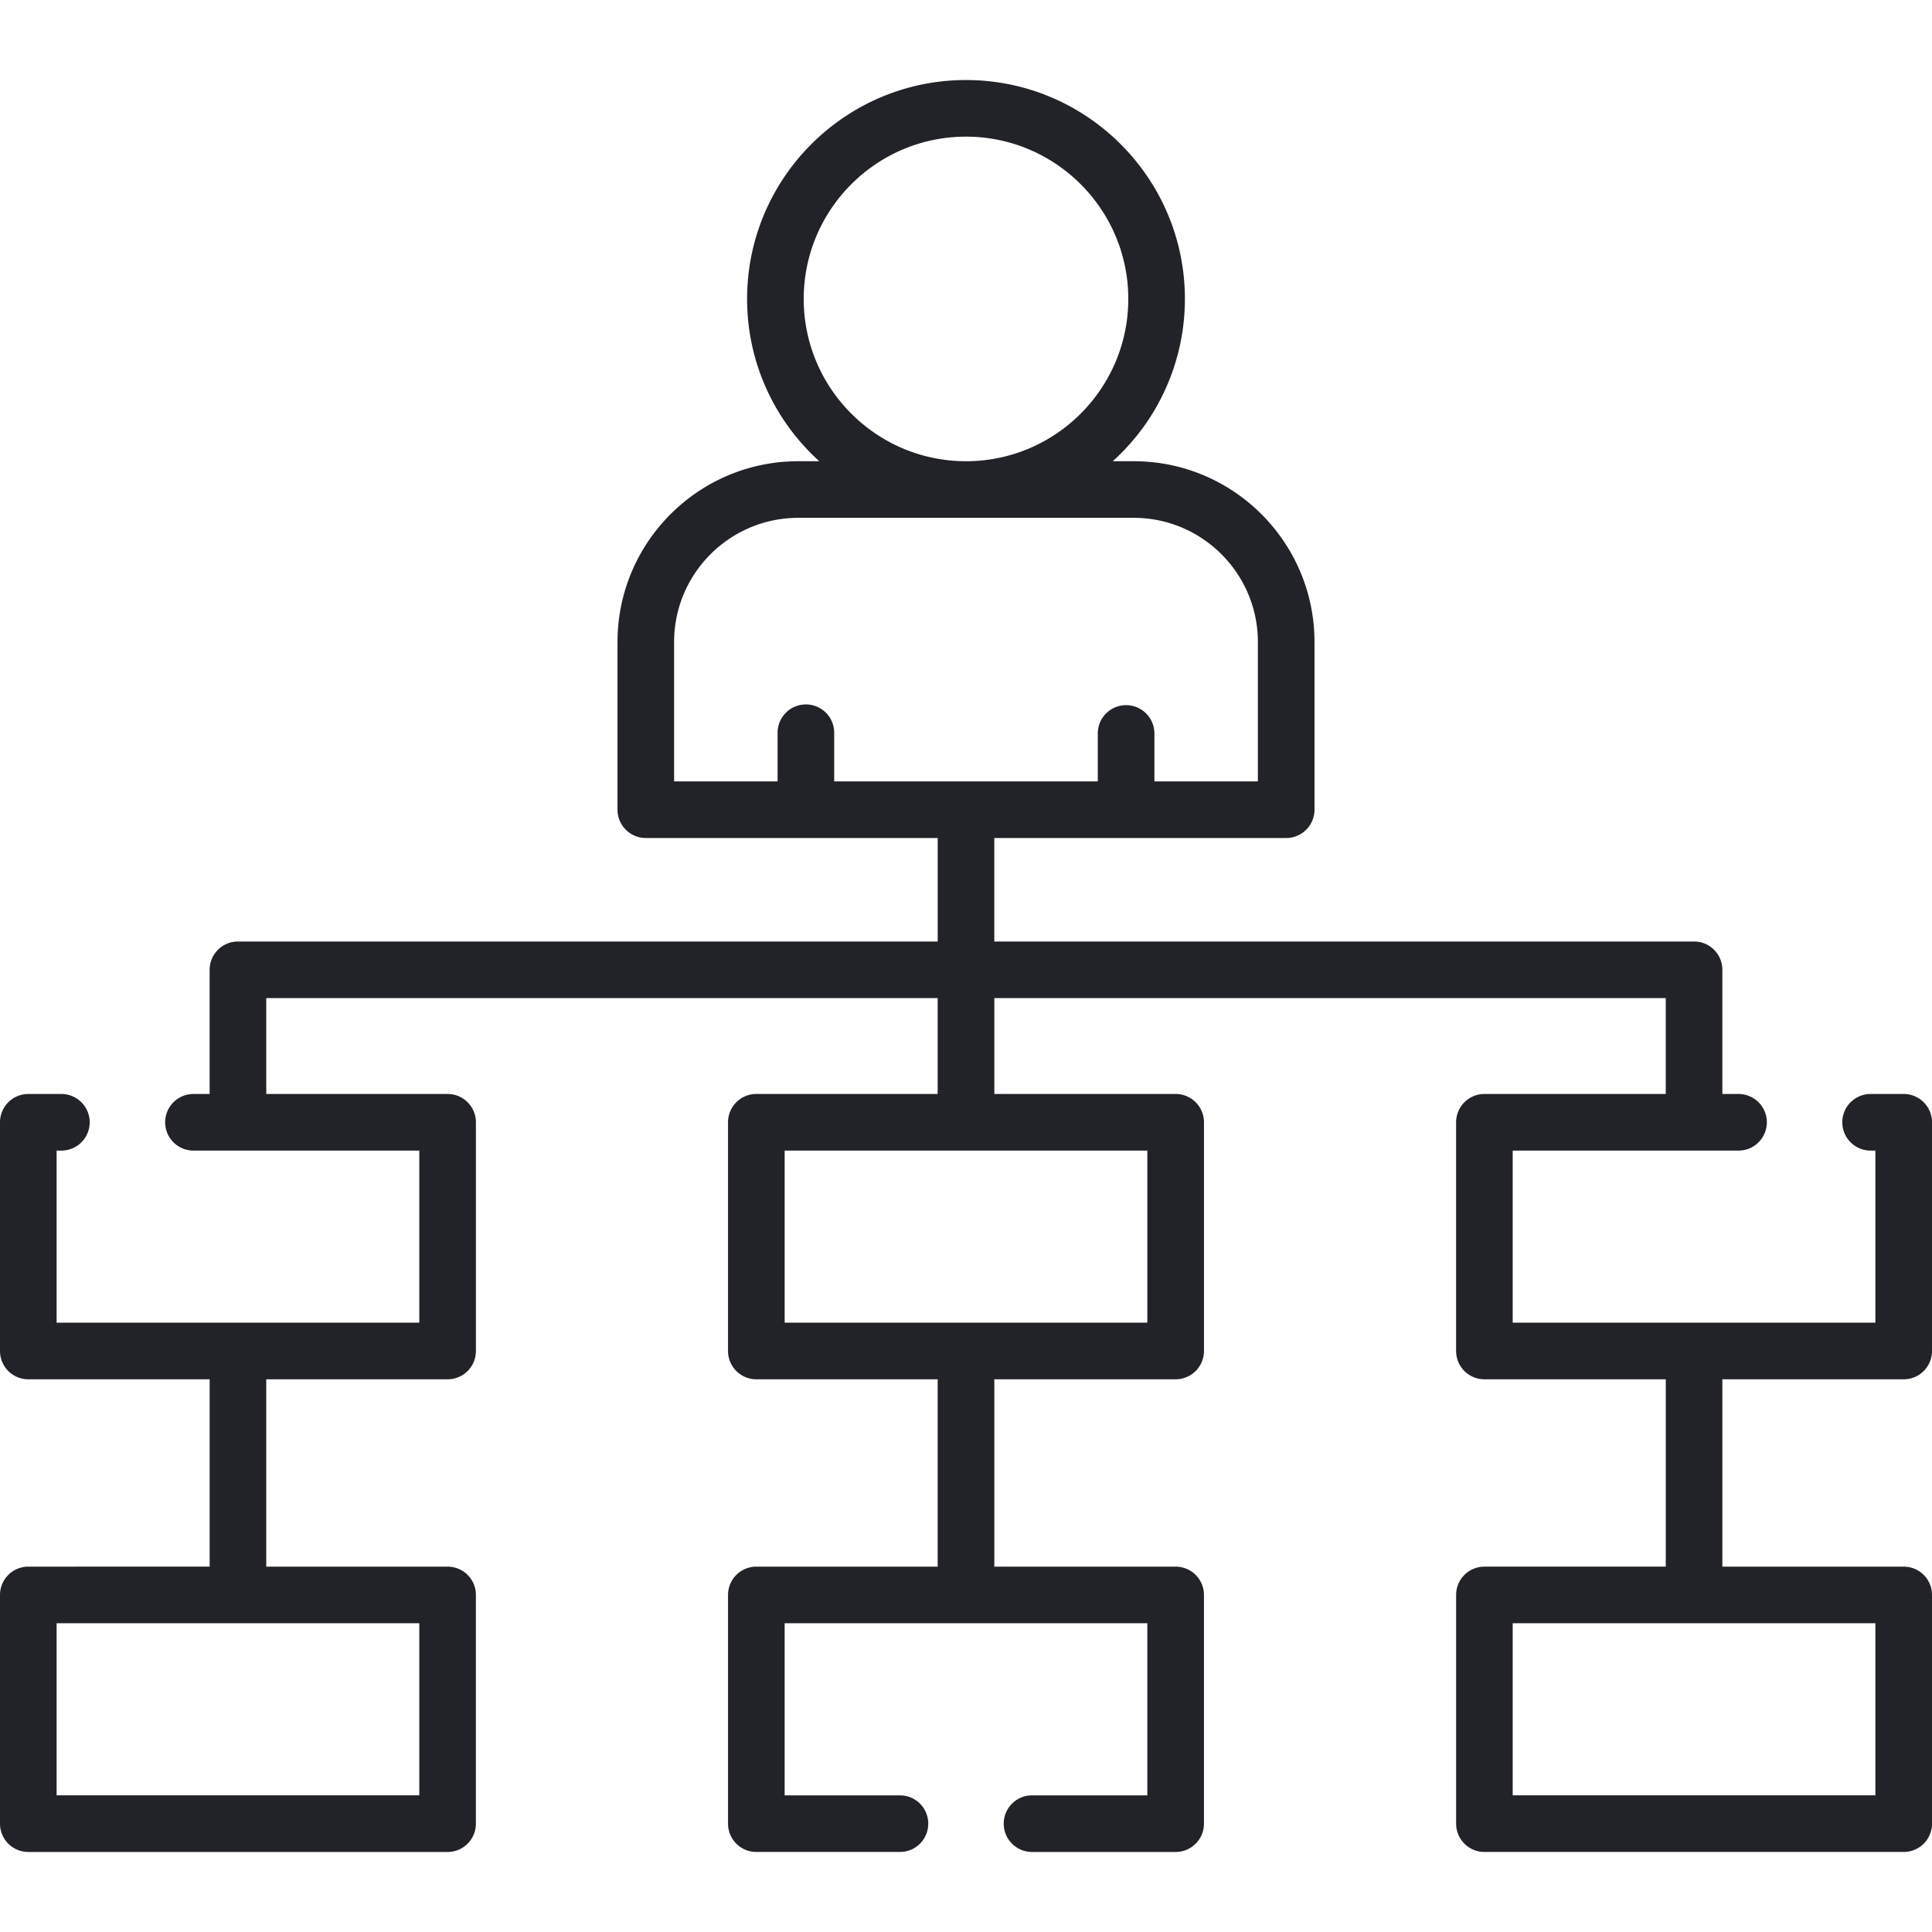 <svg width="103" height="103" fill="none" xmlns="http://www.w3.org/2000/svg"><g clip-path="url(#clip0)"><path d="M101.491 73.534c.834 0 1.509-.675 1.509-1.509V59.832c0-.833-.675-1.509-1.509-1.509h-1.764a1.509 1.509 0 100 3.018h.255v9.175H80.646v-9.175h12.04a1.509 1.509 0 100-3.018h-.863v-6.62c0-.833-.675-1.509-1.508-1.509H53.008v-5.518H68.57c.834 0 1.509-.675 1.509-1.508v-8.942c0-5.314-4.323-9.637-9.637-9.637h-1.12a11.643 11.643 0 003.848-8.652c0-6.435-5.235-11.67-11.67-11.67-6.434 0-11.67 5.235-11.67 11.67 0 3.428 1.487 6.515 3.848 8.652h-1.12c-5.313 0-9.637 4.323-9.637 9.637v8.942c0 .833.676 1.508 1.51 1.508h15.56v5.518H12.686a1.51 1.51 0 00-1.51 1.509v6.62h-.862a1.509 1.509 0 100 3.018h12.04v9.175H3.018v-9.175h.255a1.509 1.509 0 100-3.018H1.51A1.51 1.51 0 000 59.833v12.192c0 .834.675 1.509 1.509 1.509h9.668v9.988H1.509C.675 83.522 0 84.197 0 85.03v12.193c0 .834.675 1.51 1.509 1.51h22.354c.833 0 1.508-.676 1.508-1.51V85.03c0-.833-.675-1.508-1.508-1.508h-9.669v-9.988h9.669c.834 0 1.509-.675 1.509-1.509V59.832c0-.833-.675-1.509-1.509-1.509h-9.668v-5.111H49.99v5.11h-9.668a1.51 1.51 0 00-1.509 1.51v12.192c0 .834.676 1.51 1.51 1.51h9.667v9.988h-9.668c-.834 0-1.509.676-1.509 1.509v12.193c0 .833.675 1.509 1.509 1.509h7.657a1.509 1.509 0 100-3.018h-6.148V86.54h19.336v9.175H55.02a1.509 1.509 0 100 3.018h7.657c.834 0 1.509-.676 1.509-1.509V85.031c0-.833-.675-1.509-1.509-1.509H53.01v-9.989h9.668c.833 0 1.509-.675 1.509-1.509V59.831c0-.833-.676-1.508-1.51-1.508H53.01v-5.111h35.796v5.111h-9.668a1.51 1.51 0 00-1.509 1.51v12.192c0 .834.675 1.509 1.509 1.509h9.669v9.988h-9.669c-.833 0-1.508.675-1.508 1.508v12.193c0 .834.675 1.51 1.508 1.51h22.354a1.51 1.51 0 001.509-1.51V85.03c0-.833-.675-1.508-1.509-1.508h-9.668v-9.988h9.668zM42.848 15.937c0-4.77 3.881-8.652 8.652-8.652 4.77 0 8.652 3.881 8.652 8.652 0 4.77-3.881 8.652-8.652 8.652-4.77 0-8.652-3.881-8.652-8.652zm-6.91 18.29c0-3.65 2.97-6.62 6.62-6.62h17.883c3.65 0 6.62 2.97 6.62 6.62v7.432h-5.517v-2.556a1.509 1.509 0 10-3.018 0v2.556H44.473v-2.556a1.509 1.509 0 10-3.017 0v2.556h-5.518v-7.433zM22.354 95.714H3.018v-9.176h19.336v9.176zm38.814-25.2H41.832V61.34h19.336v9.176zm38.814 25.2H80.646v-9.176h19.336v9.176z" fill="#222328"/></g><defs><clipPath id="clip0"><path fill="#fff" d="M0 0h103v103H0z"/></clipPath></defs></svg>